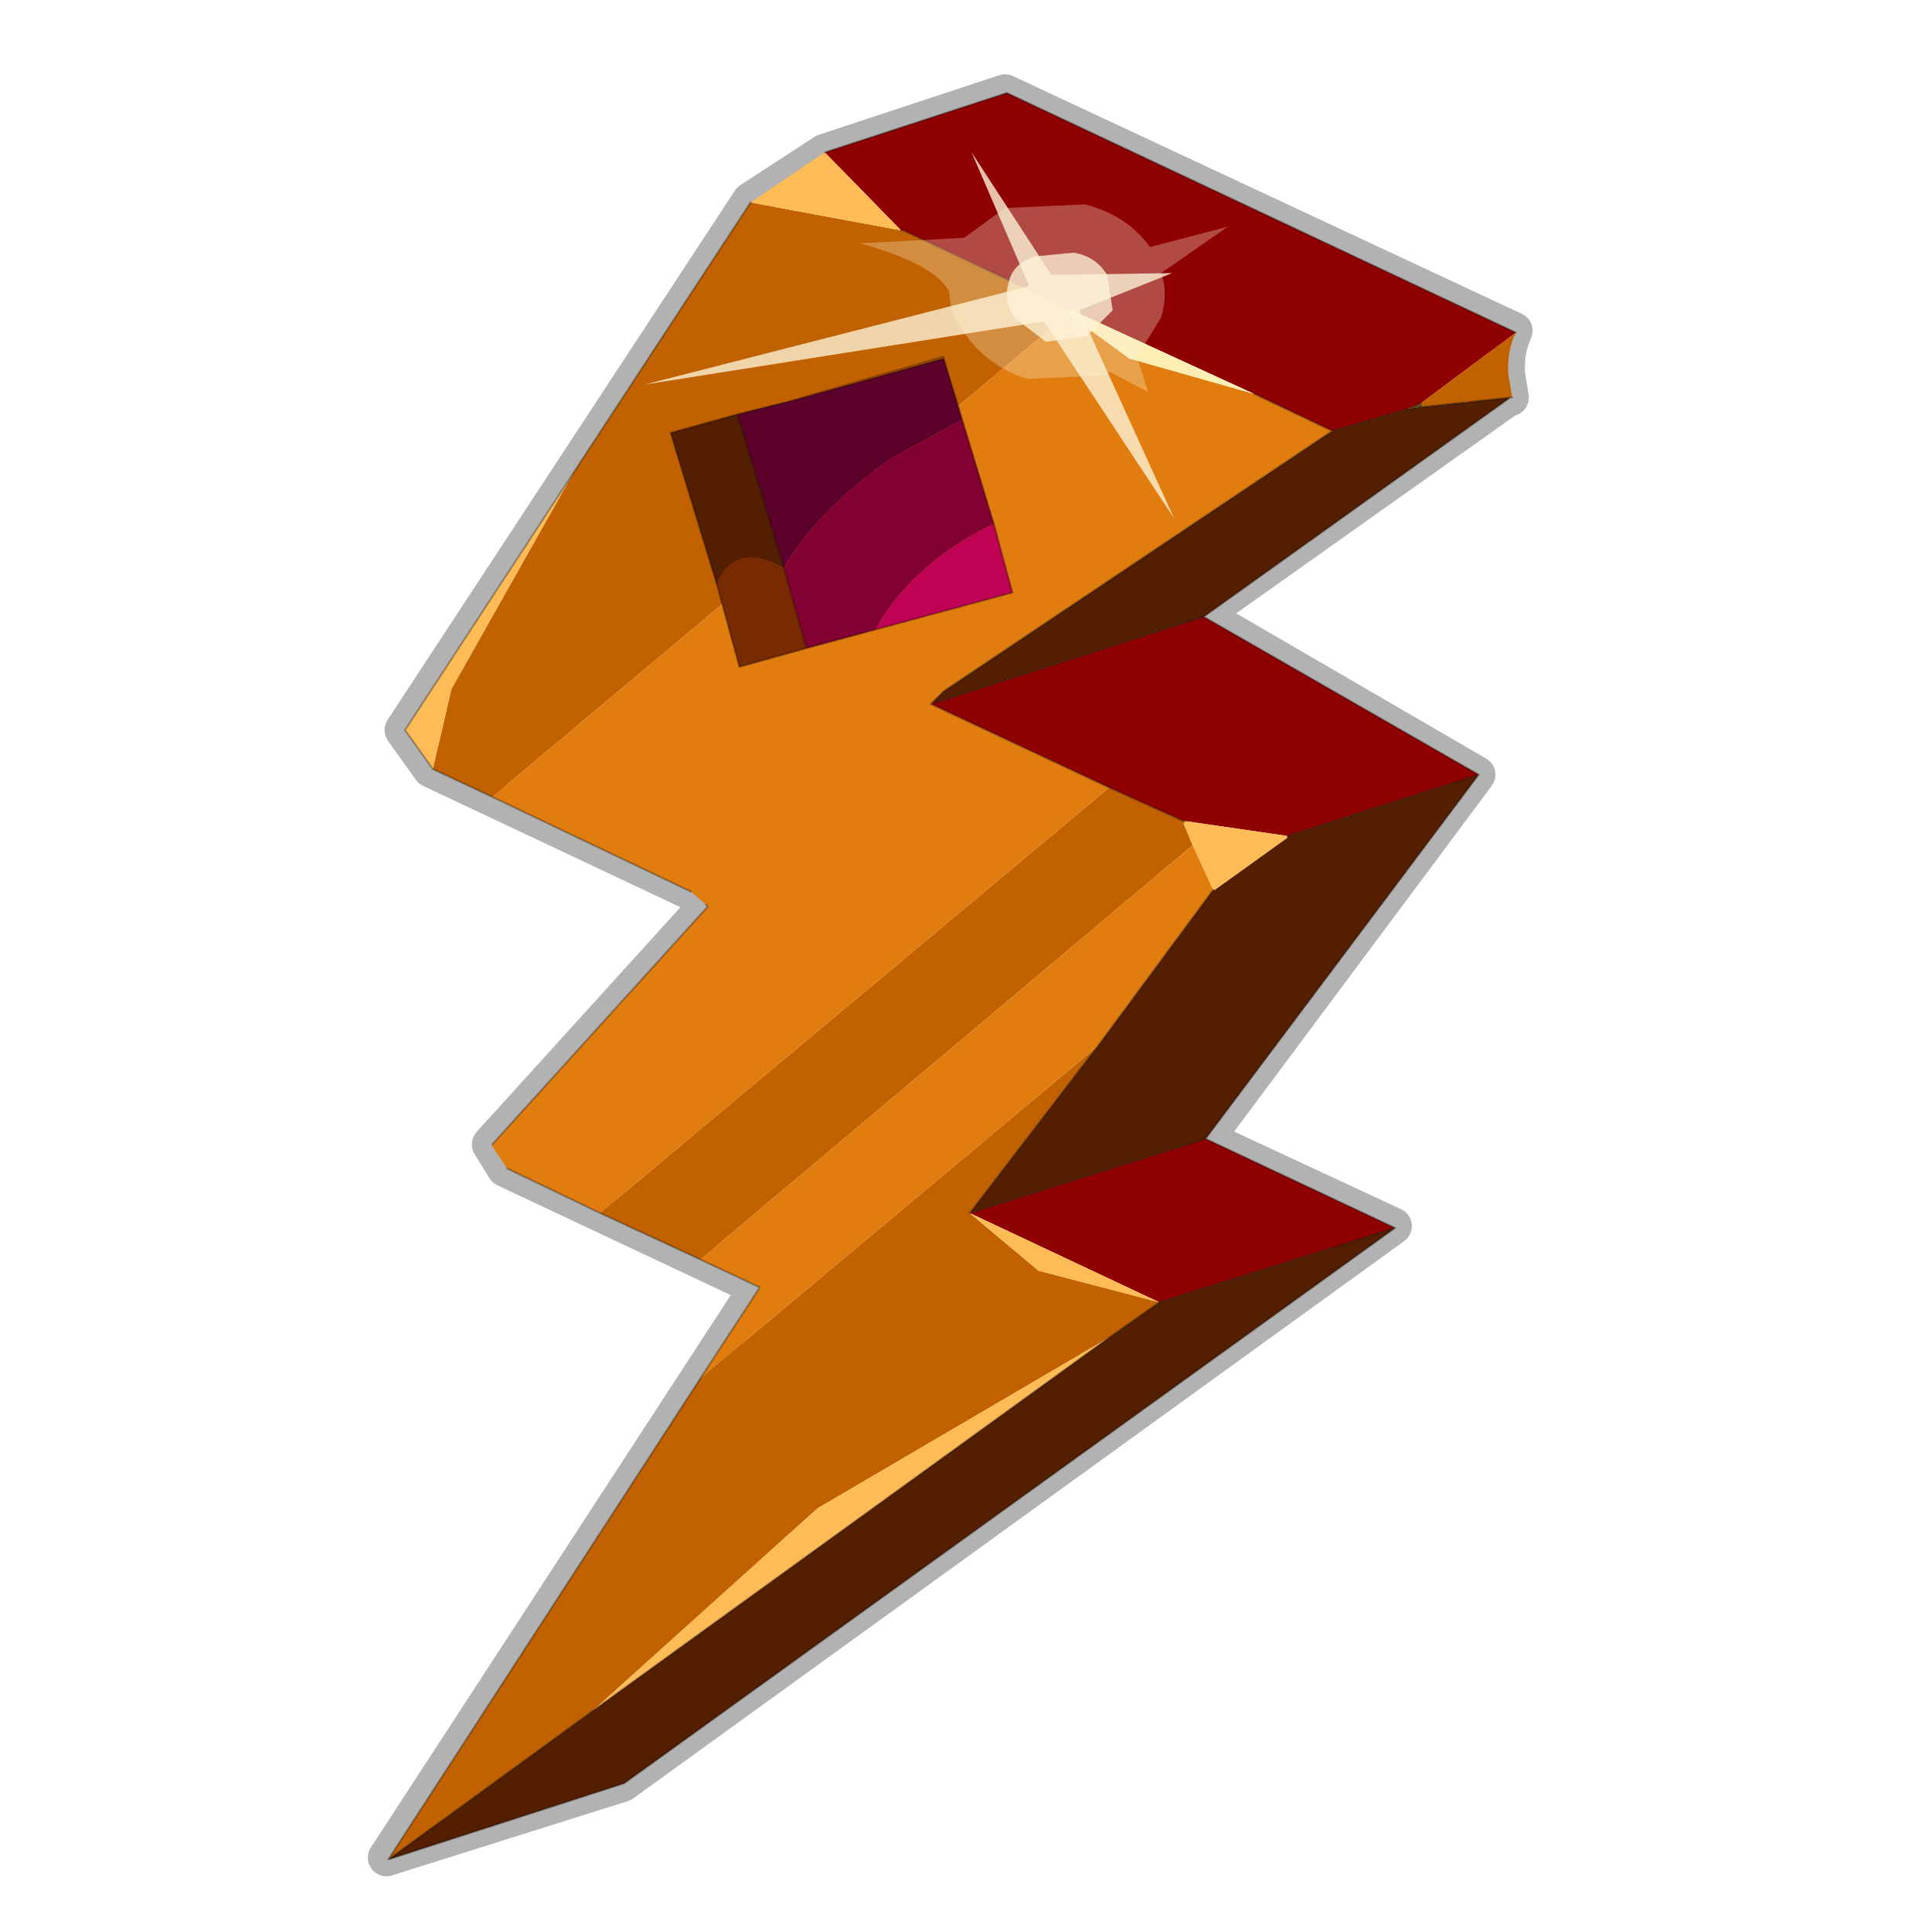 <?xml version="1.0" encoding="UTF-8" standalone="no"?>
<svg xmlns:xlink="http://www.w3.org/1999/xlink" height="520.0px" width="520.0px" xmlns="http://www.w3.org/2000/svg">
  <g transform="matrix(10.0, 0.0, 0.0, 10.0, 0.0, 0.0)">
    <use height="52.0" transform="matrix(1.0, 0.0, 0.0, 1.0, 0.0, 0.0)" width="52.0" xlink:href="#shape0"/>
  </g>
  <defs>
    <g id="shape0" transform="matrix(1.0, 0.0, 0.0, 1.0, 0.0, 0.0)">
      <path d="M0.0 52.0 L0.0 0.0 52.0 0.0 52.0 52.0 0.0 52.0" fill="#33cc33" fill-opacity="0.0" fill-rule="evenodd" stroke="none"/>
      <path d="M40.65 10.7 L40.6 10.7 32.35 16.55 39.75 20.85 32.45 30.65 37.5 33.0 16.75 48.0 10.4 50.0 20.4 34.65 13.6 31.45 13.2 30.8 19.05 24.35 18.6 24.0 11.6 20.7 10.85 19.65 20.2 5.4 22.2 4.1 27.05 2.5 40.75 8.9 Q40.5 9.45 40.55 10.1 L40.65 10.7 Z" fill="none" stroke="#000000" stroke-linecap="round" stroke-linejoin="round" stroke-opacity="0.302" stroke-width="1.0"/>
      <path d="M40.8 8.95 L38.25 10.85 37.9 11.0 35.85 11.6 33.75 10.6 28.85 8.35 24.3 6.2 24.25 6.2 22.2 4.1 27.1 2.5 40.8 8.95 M25.05 18.95 L32.4 16.6 39.8 20.85 34.65 22.5 31.9 22.1 31.85 22.1 29.85 21.2 25.05 18.95 M26.1 32.65 L32.45 30.65 37.55 33.05 31.2 35.05 26.1 32.65" fill="#8f0101" fill-rule="evenodd" stroke="none"/>
      <path d="M38.25 10.85 L40.8 8.95 Q40.55 9.45 40.6 10.1 L40.7 10.7 40.65 10.7 38.3 10.95 38.25 10.85 M24.25 6.2 L24.3 6.2 28.85 8.35 28.75 8.45 13.25 21.45 11.65 20.7 12.15 18.55 15.45 12.7 20.2 5.45 24.25 6.2 M29.85 21.2 L31.85 22.1 31.9 22.15 31.85 22.15 32.1 22.75 18.85 33.9 16.15 32.65 29.85 21.2 M29.55 28.15 L26.1 32.65 27.95 34.2 31.2 35.05 29.85 36.0 22.0 40.6 15.95 46.05 10.45 50.05 18.85 37.1 29.55 28.15" fill="#c16100" fill-rule="evenodd" stroke="none"/>
      <path d="M22.2 4.1 L24.25 6.2 20.2 5.45 22.2 4.1 M31.9 22.1 L34.65 22.5 34.65 22.55 32.7 23.95 32.65 23.95 32.1 22.75 31.85 22.15 31.9 22.15 31.9 22.1 M11.65 20.7 L10.9 19.65 15.45 12.7 12.15 18.55 11.65 20.7 M26.1 32.65 L31.2 35.05 27.95 34.2 26.1 32.65 M15.95 46.05 L22.0 40.6 29.85 36.0 15.95 46.05" fill="#febb56" fill-rule="evenodd" stroke="none"/>
      <path d="M35.85 11.6 L37.9 11.0 38.3 10.95 40.65 10.7 32.4 16.6 25.05 18.95 25.4 18.6 35.85 11.6 M34.65 22.5 L39.8 20.85 32.45 30.65 26.1 32.65 29.55 28.15 32.65 23.95 32.7 23.95 34.65 22.55 34.65 22.5 M31.2 35.05 L37.55 33.05 16.8 48.0 10.45 50.05 15.95 46.05 29.85 36.0 31.2 35.05" fill="#541e00" fill-rule="evenodd" stroke="none"/>
      <path d="M33.75 10.6 L35.85 11.6 25.4 18.6 25.05 18.95 29.85 21.2 16.15 32.65 13.65 31.45 13.25 30.85 13.25 30.8 19.05 24.4 19.0 24.35 18.6 24.0 13.25 21.45 28.75 8.45 30.4 9.65 33.75 10.6 M18.85 37.1 L20.45 34.65 18.85 33.9 32.1 22.75 32.65 23.95 29.55 28.15 18.85 37.1" fill="#e17c0f" fill-rule="evenodd" stroke="none"/>
      <path d="M37.9 11.0 L38.25 10.85 38.3 10.95 37.9 11.0" fill="#744c12" fill-rule="evenodd" stroke="none"/>
      <path d="M28.85 8.35 L33.75 10.6 30.4 9.65 28.75 8.45 28.85 8.35" fill="#feeeb4" fill-rule="evenodd" stroke="none"/>
      <path d="M31.85 22.1 L31.9 22.1 31.9 22.15 31.85 22.1" fill="#fdb914" fill-rule="evenodd" stroke="none"/>
      <path d="M40.8 8.95 L27.1 2.5 22.2 4.1 M24.25 6.2 L24.3 6.2 28.85 8.35 M33.75 10.6 L35.85 11.6 37.9 11.0 38.25 10.85 M38.3 10.95 L40.65 10.7 40.7 10.7 M38.3 10.95 L37.9 11.0 M25.05 18.95 L32.4 16.6 40.65 10.7 M35.85 11.6 L25.4 18.6 25.05 18.95 29.85 21.2 31.85 22.1 31.9 22.1 M34.65 22.5 L39.8 20.85 32.4 16.6 M15.45 12.7 L20.2 5.45 M15.45 12.7 L10.9 19.65 11.65 20.7 M13.25 30.8 L19.05 24.4 19.0 24.35 M18.6 24.0 L13.25 21.45 11.65 20.7 M18.85 33.9 L16.15 32.65 13.65 31.45 M18.85 37.1 L20.45 34.65 18.85 33.9 M32.65 23.95 L29.55 28.15 26.1 32.65 32.45 30.65 39.8 20.85 M31.2 35.05 L37.55 33.05 32.45 30.65 M29.85 36.0 L31.2 35.05 M18.85 37.1 L10.45 50.05 15.95 46.05 M29.85 36.0 L15.95 46.05 M37.55 33.05 L16.8 48.0 10.45 50.05" fill="none" stroke="#000000" stroke-linecap="round" stroke-linejoin="round" stroke-opacity="0.302" stroke-width="0.05"/>
      <path d="M28.1 8.65 L17.35 10.35 27.7 7.7 26.15 4.1 28.3 7.4 31.55 7.35 29.05 8.35 31.6 13.95 28.1 8.65" fill="#fcf3d8" fill-opacity="0.792" fill-rule="evenodd" stroke="none"/>
      <path d="M25.55 7.85 Q25.15 7.1 23.15 6.55 L25.95 6.4 27.05 5.6 29.2 5.5 Q30.35 5.8 30.95 6.65 L33.05 6.1 31.25 7.35 Q31.45 7.9 31.25 8.55 L30.6 9.6 30.9 10.55 29.85 10.0 29.8 10.1 27.65 10.2 Q26.55 9.85 25.95 8.95 25.55 8.4 25.55 7.85 M29.95 8.35 L29.8 7.4 Q29.5 6.9 28.9 6.8 L27.85 6.9 Q27.25 7.1 27.15 7.6 27.0 8.05 27.3 8.55 L28.15 9.2 29.25 9.05 29.95 8.35" fill="#fcf3d8" fill-opacity="0.302" fill-rule="evenodd" stroke="none"/>
      <path d="M29.95 8.35 L29.25 9.05 28.15 9.2 27.3 8.55 Q27.0 8.05 27.15 7.6 27.25 7.1 27.85 6.9 L28.9 6.8 Q29.5 6.9 29.8 7.4 L29.95 8.35" fill="#fcf3d8" fill-opacity="0.843" fill-rule="evenodd" stroke="none"/>
      <path d="M19.85 11.15 L21.25 10.8 25.4 9.65 25.9 11.3 24.05 12.3 Q22.0 13.7 21.1 15.3 L19.85 11.15" fill="#5c012c" fill-rule="evenodd" stroke="none"/>
      <path d="M26.75 14.1 L27.25 15.95 23.55 16.95 23.9 16.4 Q24.95 14.95 26.75 14.1" fill="#bf0253" fill-rule="evenodd" stroke="none"/>
      <path d="M23.55 16.95 L21.7 17.45 21.1 15.3 Q22.0 13.7 24.05 12.3 L25.9 11.3 26.75 14.1 Q24.95 14.95 23.9 16.4 L23.55 16.95" fill="#820132" fill-rule="evenodd" stroke="none"/>
      <path d="M19.3 15.75 L18.05 11.65 19.85 11.15 21.1 15.3 Q19.75 14.55 19.3 15.75" fill="#541e00" fill-rule="evenodd" stroke="none"/>
      <path d="M21.7 17.45 L19.9 17.95 19.3 15.75 Q19.75 14.55 21.1 15.3 L21.7 17.45" fill="#782b00" fill-rule="evenodd" stroke="none"/>
      <path d="M26.75 14.1 L27.25 15.95 23.55 16.95 21.7 17.45 19.9 17.95 19.3 15.75 18.05 11.65 19.85 11.15 21.25 10.8 25.4 9.6 25.4 9.65 25.9 11.3 26.75 14.1 M21.1 15.3 L21.7 17.45 M21.1 15.3 L19.85 11.15 M21.25 10.8 L25.4 9.65" fill="none" stroke="#000000" stroke-linecap="round" stroke-linejoin="round" stroke-opacity="0.302" stroke-width="0.05"/>
    </g>
  </defs>
</svg>
